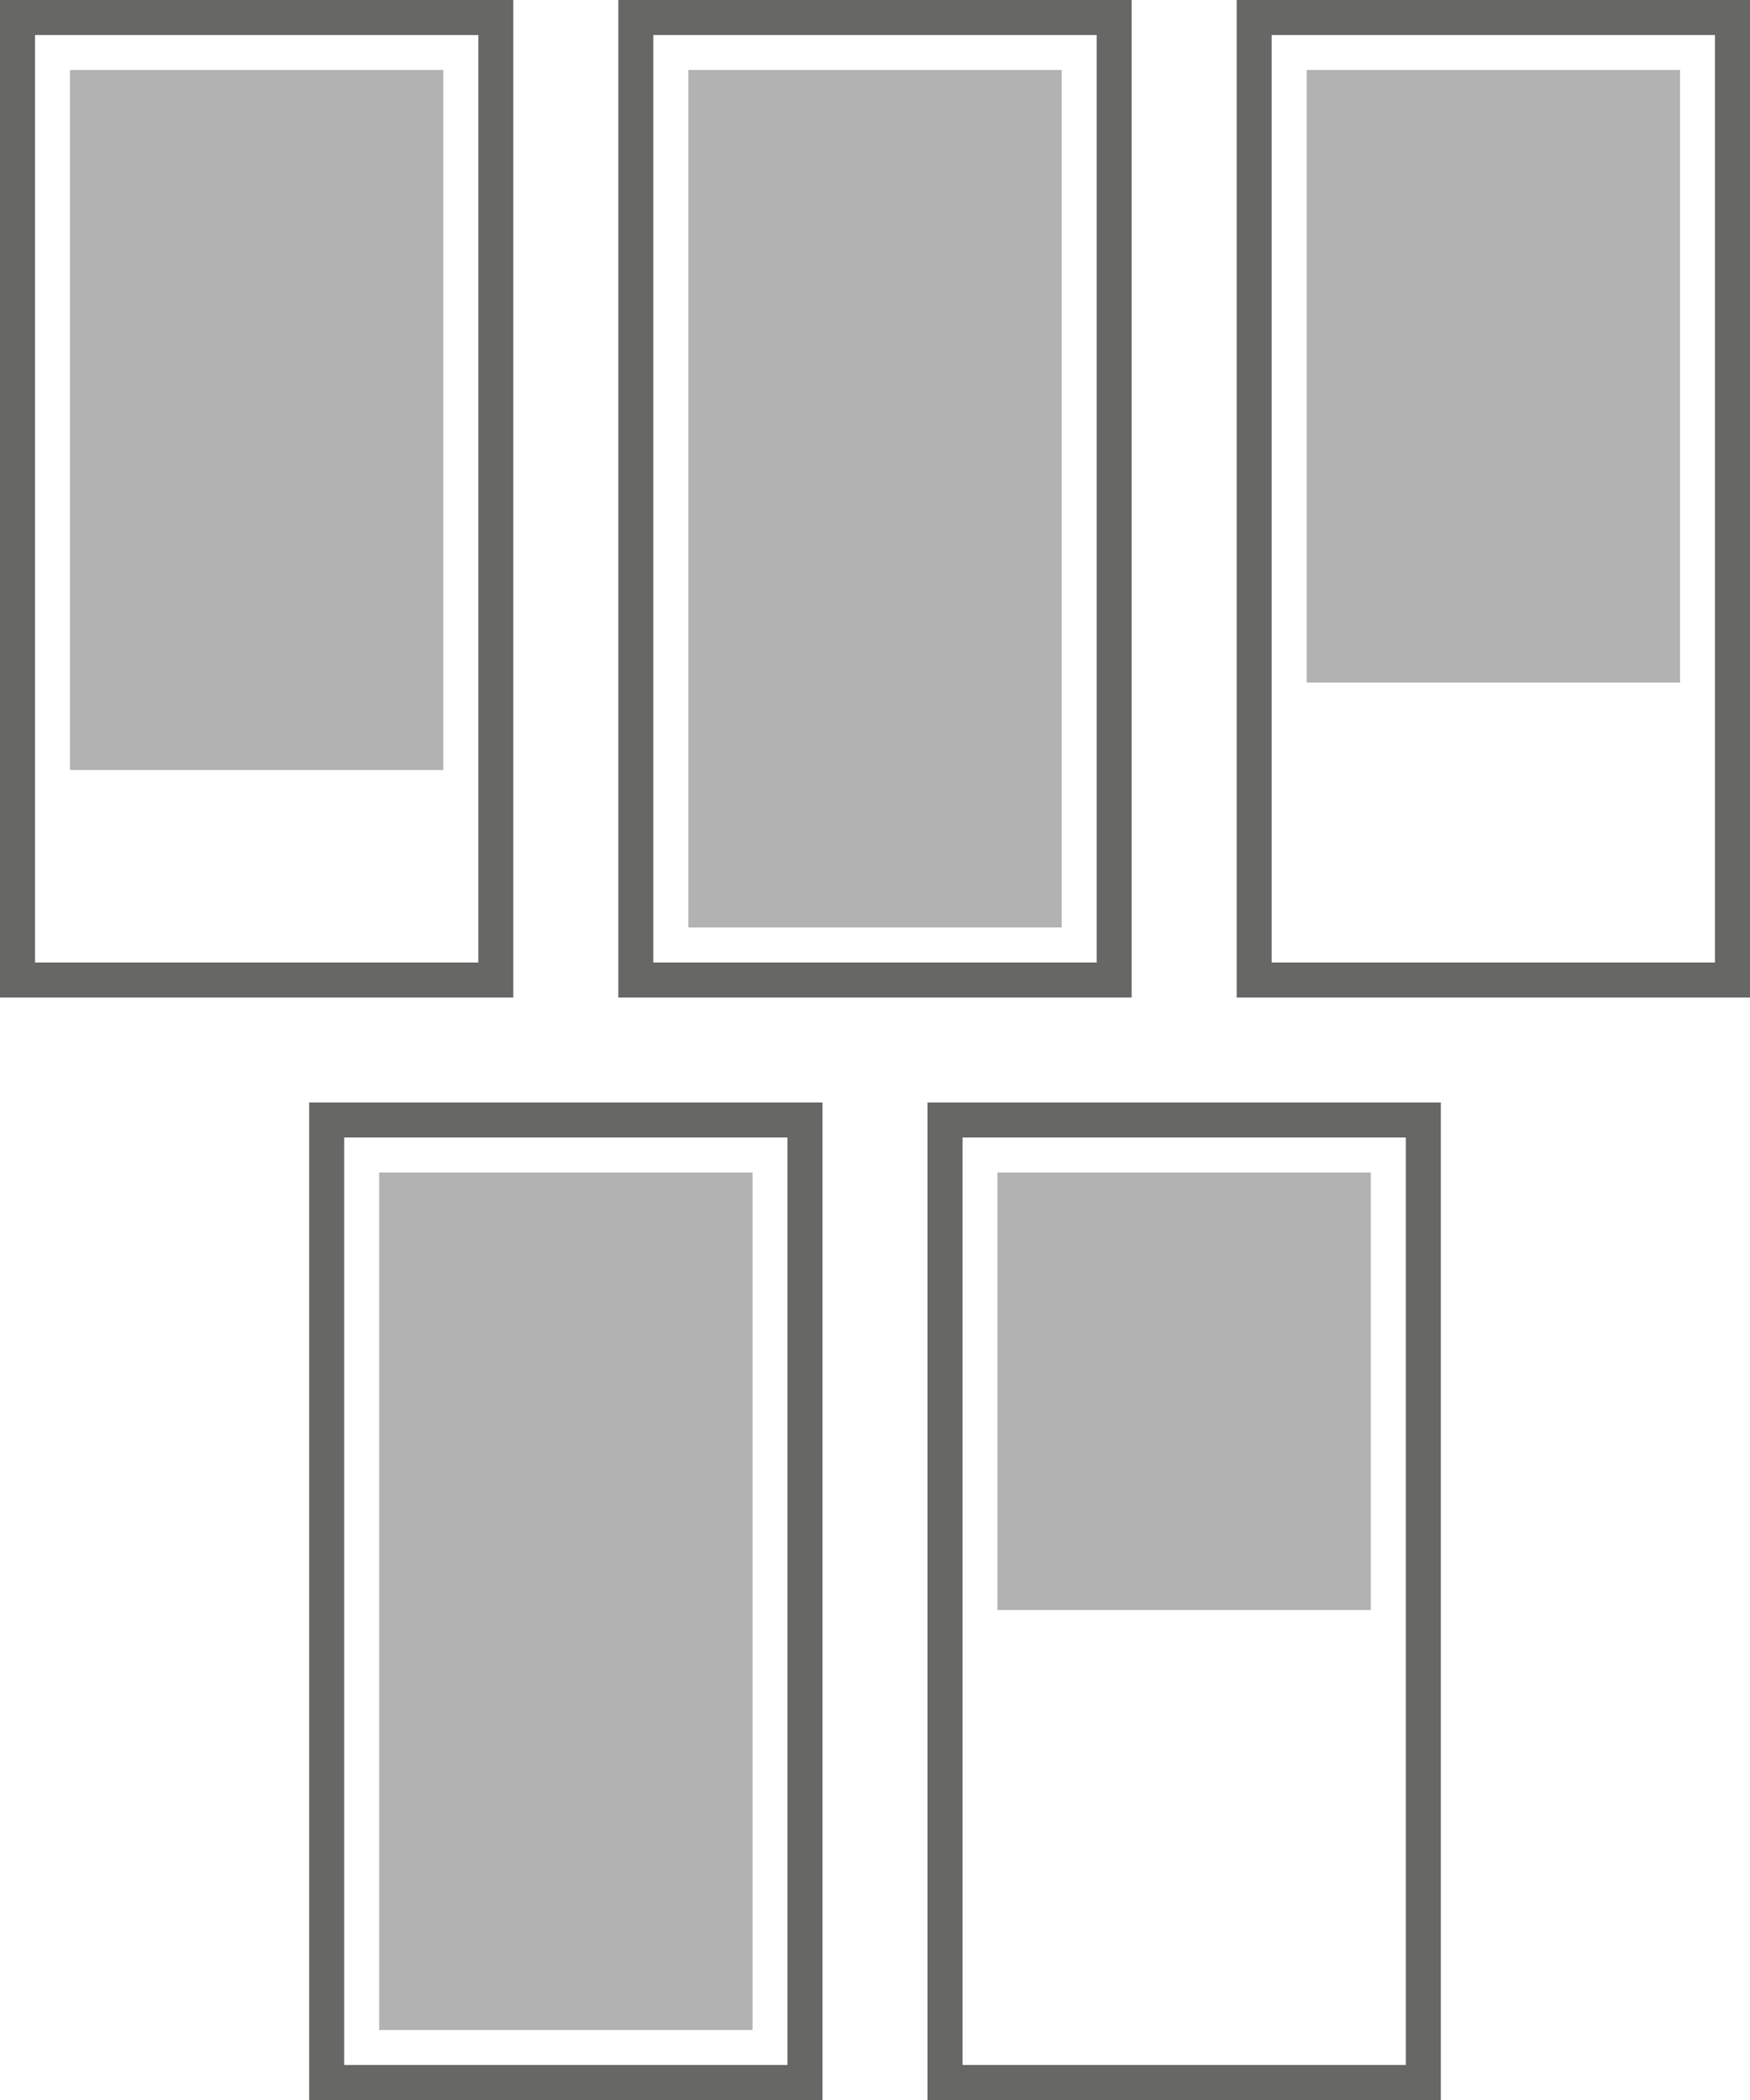 <svg width="100" height="120" viewBox="0 0 100 120" fill="none" xmlns="http://www.w3.org/2000/svg">
<rect x="1" y="1" width="27.333" height="55" stroke="#676766" stroke-width="2"/>
<rect x="36.333" y="1" width="27.333" height="55" stroke="#676766" stroke-width="2"/>
<rect x="71.667" y="1" width="27.333" height="55" stroke="#676766" stroke-width="2"/>

<rect x="18.667" y="64" width="27.333" height="55" stroke="#676766" stroke-width="2"/>
<rect x="54" y="64" width="27.333" height="55" stroke="#676766" stroke-width="2"/>

<rect x="4" y="4" width="21.333" height="40" fill="#676766" fill-opacity="0.5"/>
<rect x="39.333" y="4" width="21.333" height="49" fill="#676766" fill-opacity="0.5"/>
<rect x="74.667" y="4" width="21.333" height="35" fill="#676766" fill-opacity="0.5"/>

<rect x="21.667" y="67" width="21.333" height="49" fill="#676766" fill-opacity="0.5"/>
<rect x="57" y="67" width="21.333" height="25" fill="#676766" fill-opacity="0.5"/>
</svg>
